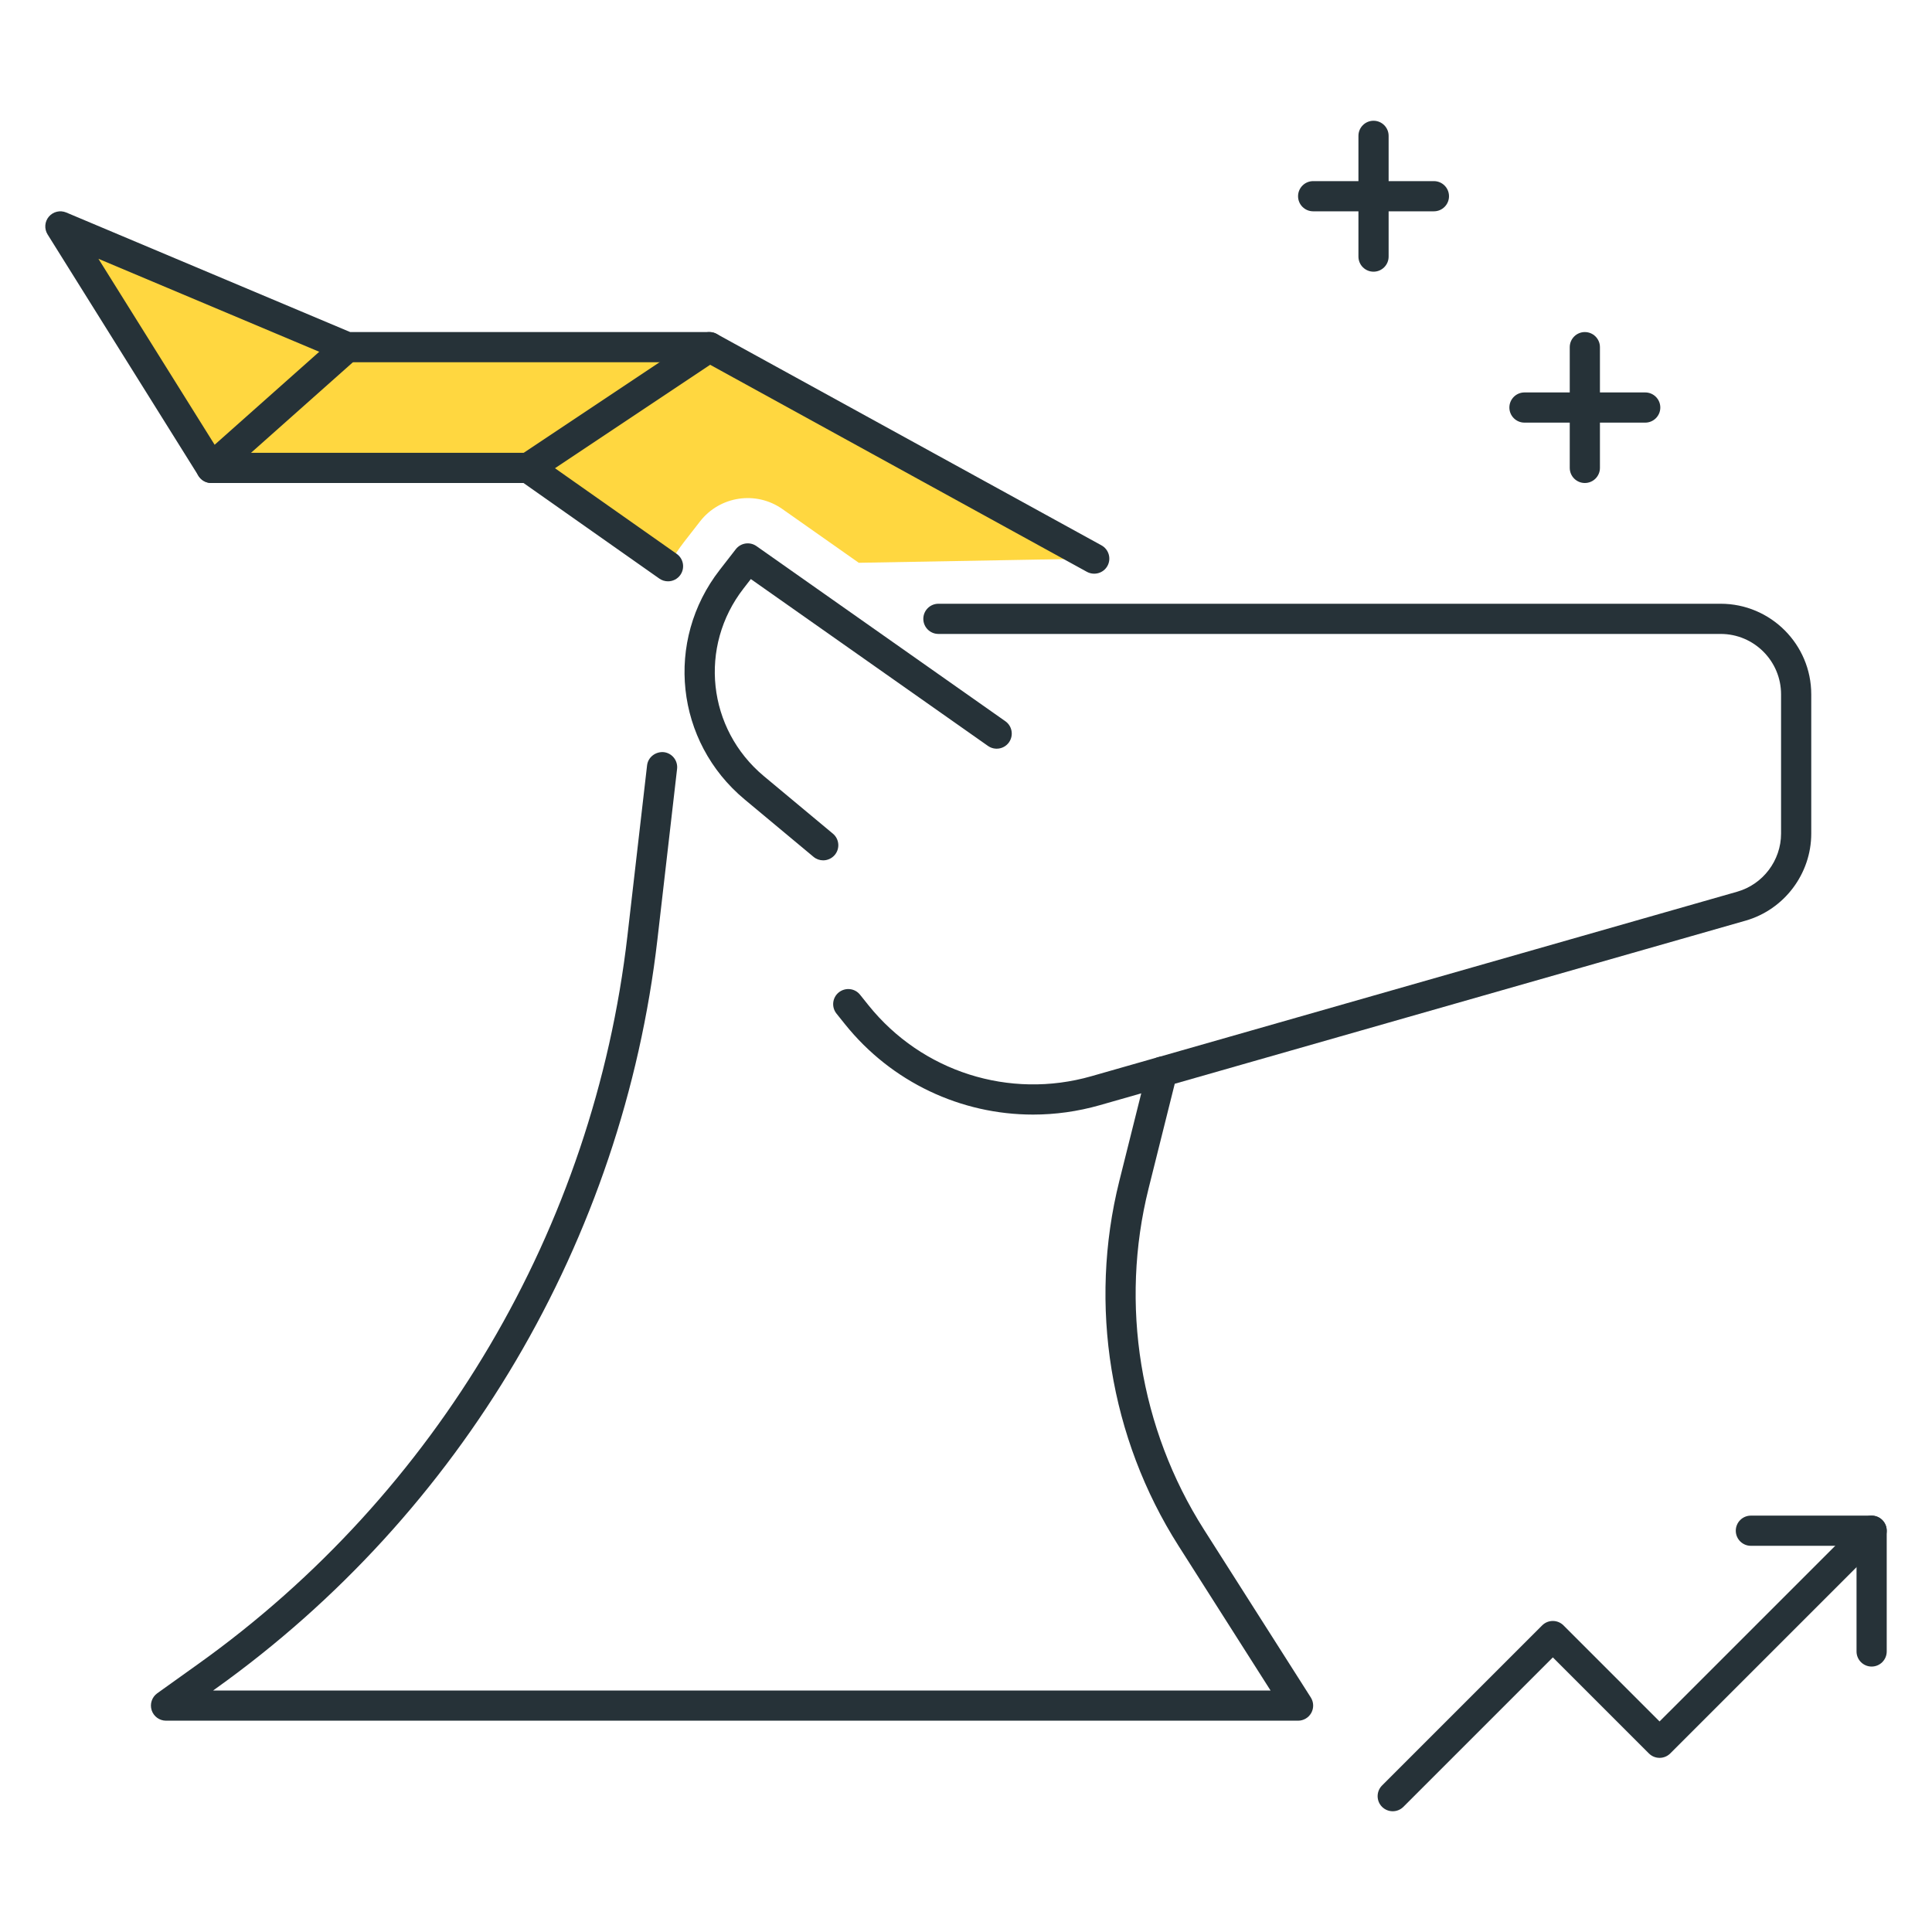 <?xml version="1.0" encoding="utf-8"?>
<!-- Generator: Adobe Illustrator 21.1.0, SVG Export Plug-In . SVG Version: 6.00 Build 0)  -->
<svg version="1.1" id="Icon_Set" xmlns="http://www.w3.org/2000/svg" xmlns:xlink="http://www.w3.org/1999/xlink" x="0px" y="0px"
	 viewBox="0 0 64 64" style="enable-background:new 0 0 64 64;" xml:space="preserve">
<style type="text/css">
	.st0{fill:#263238;}
	.st1{fill:#40C4FF;}
	.st2{fill:#FFD740;}
	.st3{fill:#FF5252;}
	.st4{fill:#4DB6AC;}
	.st5{fill:#FFFFFF;}
	.st6{fill:#4FC3F7;}
</style>
<g id="Gazelle">
	<g>
		<path class="st0" d="M46.136,60c-0.128,0-0.256-0.049-0.354-0.146c-0.195-0.195-0.195-0.512,0-0.707l5.304-5.304
			c0.195-0.195,0.512-0.195,0.707,0l3.182,3.182l6.672-6.671c0.195-0.195,0.512-0.195,0.707,0s0.195,0.512,0,0.707l-7.025,7.024
			c-0.195,0.195-0.512,0.195-0.707,0l-3.182-3.182l-4.95,4.95C46.392,59.951,46.264,60,46.136,60z"/>
	</g>
	<g>
		<path class="st0" d="M62,55.207c-0.276,0-0.5-0.224-0.5-0.5v-3.5H58c-0.276,0-0.5-0.224-0.5-0.5s0.224-0.5,0.5-0.5h4
			c0.276,0,0.5,0.224,0.5,0.5v4C62.5,54.983,62.276,55.207,62,55.207z"/>
	</g>
	<g>
		<path class="st0" d="M27.269,28.5c-0.113,0-0.227-0.038-0.32-0.116l-2.286-1.905c-2.291-1.909-2.651-5.249-0.82-7.602l0.532-0.685
			c0.165-0.21,0.464-0.255,0.683-0.102l8.246,5.802c0.226,0.159,0.279,0.471,0.121,0.697c-0.159,0.226-0.471,0.28-0.697,0.121
			l-7.856-5.528l-0.239,0.309c-1.498,1.925-1.203,4.657,0.672,6.22l2.286,1.905c0.212,0.177,0.24,0.492,0.063,0.704
			C27.554,28.438,27.411,28.5,27.269,28.5z"/>
	</g>
	<g>
		<path class="st2" d="M22.658,17.956l0.532-0.684c0.656-0.843,1.858-1.022,2.729-0.408l2.529,1.779l7.8-0.14L23.5,11.5h-12L2,7.5
			l5,8h10.5l4.627,3.256C22.286,18.482,22.458,18.213,22.658,17.956z"/>
	</g>
	<g>
		<path class="st0" d="M22.129,19.257c-0.1,0-0.2-0.029-0.288-0.091L17.342,16H7c-0.173,0-0.333-0.089-0.424-0.235l-5-8
			C1.461,7.58,1.478,7.342,1.619,7.176C1.762,7.01,1.991,6.955,2.194,7.039L11.601,11H23.5c0.084,0,0.167,0.021,0.241,0.062
			l12.748,7.004c0.241,0.133,0.33,0.438,0.197,0.68s-0.437,0.328-0.68,0.197L23.372,12H11.5c-0.066,0-0.133-0.014-0.194-0.039
			L3.261,8.573L7.277,15H17.5c0.103,0,0.203,0.032,0.288,0.091l4.629,3.257c0.226,0.159,0.279,0.471,0.121,0.697
			C22.44,19.183,22.286,19.257,22.129,19.257z"/>
	</g>
	<g>
		<path class="st0" d="M43,57H5.5c-0.218,0-0.41-0.141-0.477-0.348c-0.065-0.207,0.009-0.433,0.186-0.56l1.355-0.969
			c7.922-5.657,13.104-14.448,14.22-24.119l0.651-5.649c0.031-0.275,0.285-0.464,0.555-0.439c0.274,0.032,0.471,0.28,0.439,0.555
			l-0.651,5.649c-1.148,9.95-6.481,18.996-14.632,24.818L7.06,56h35.029l-3.05-4.794c-2.272-3.57-2.987-7.974-1.961-12.081
			l0.937-3.746c0.044-0.174,0.176-0.311,0.348-0.359l19.187-5.482C58.403,29.293,59,28.502,59,27.614V23c0-1.103-0.897-2-2-2H31.086
			c-0.276,0-0.5-0.224-0.5-0.5s0.224-0.5,0.5-0.5H57c1.654,0,3,1.346,3,3v4.614c0,1.332-0.895,2.518-2.176,2.884l-18.909,5.403
			l-0.866,3.466c-0.961,3.843-0.292,7.962,1.834,11.302l3.539,5.562c0.098,0.154,0.104,0.35,0.017,0.509
			C43.351,56.9,43.183,57,43,57z"/>
	</g>
	<g>
		<path class="st0" d="M34.221,36.922c-2.385,0-4.685-1.069-6.229-2.993l-0.282-0.352c-0.173-0.216-0.139-0.53,0.076-0.703
			c0.217-0.172,0.53-0.14,0.703,0.076l0.282,0.352c1.77,2.203,4.669,3.125,7.382,2.349l2.21-0.631
			c0.268-0.082,0.543,0.078,0.618,0.343c0.076,0.266-0.078,0.543-0.343,0.618l-2.21,0.631C35.697,36.82,34.955,36.922,34.221,36.922
			z"/>
	</g>
	<g>
		<path class="st0" d="M7,16c-0.138,0-0.275-0.057-0.374-0.168c-0.184-0.206-0.164-0.522,0.042-0.706l4.5-4
			c0.204-0.183,0.522-0.165,0.706,0.042c0.184,0.206,0.164,0.522-0.042,0.706l-4.5,4C7.237,15.958,7.118,16,7,16z"/>
	</g>
	<g>
		<path class="st0" d="M17.5,16c-0.161,0-0.319-0.078-0.416-0.223c-0.153-0.229-0.091-0.54,0.139-0.693l6-4
			c0.228-0.152,0.539-0.092,0.693,0.139c0.153,0.229,0.091,0.54-0.139,0.693l-6,4C17.692,15.973,17.596,16,17.5,16z"/>
	</g>
	<g>
		<path class="st0" d="M54.5,14h-4c-0.276,0-0.5-0.224-0.5-0.5s0.224-0.5,0.5-0.5h4c0.276,0,0.5,0.224,0.5,0.5S54.776,14,54.5,14z"
			/>
	</g>
	<g>
		<path class="st0" d="M52.5,16c-0.276,0-0.5-0.224-0.5-0.5v-4c0-0.276,0.224-0.5,0.5-0.5s0.5,0.224,0.5,0.5v4
			C53,15.776,52.776,16,52.5,16z"/>
	</g>
	<g>
		<path class="st0" d="M47.5,7h-4C43.224,7,43,6.776,43,6.5S43.224,6,43.5,6h4C47.776,6,48,6.224,48,6.5S47.776,7,47.5,7z"/>
	</g>
	<g>
		<path class="st0" d="M45.5,9C45.224,9,45,8.776,45,8.5v-4C45,4.224,45.224,4,45.5,4S46,4.224,46,4.5v4C46,8.776,45.776,9,45.5,9z"
			/>
	</g>
</g>
</svg>

